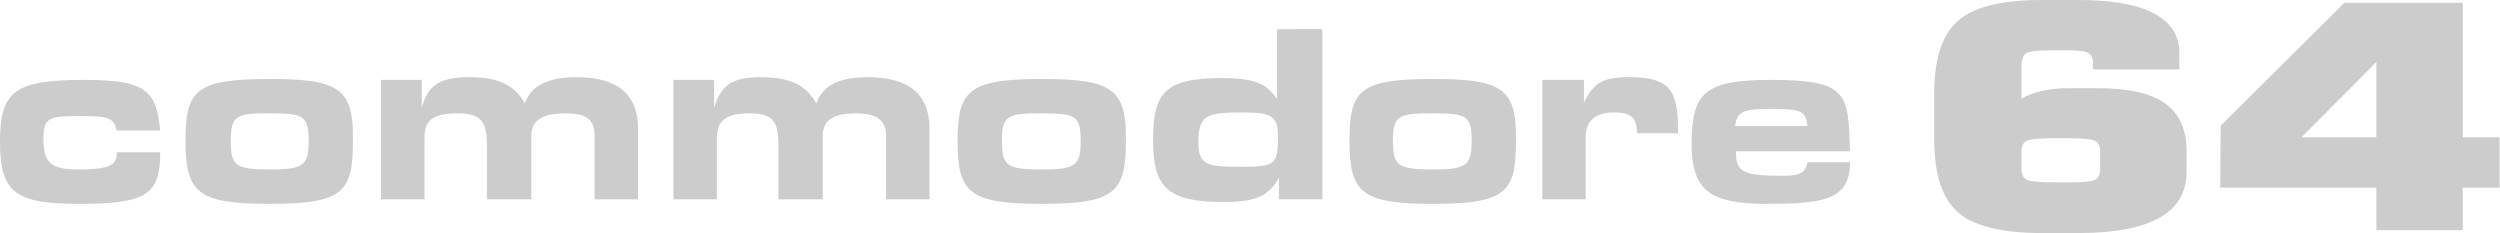 <?xml version="1.0" encoding="UTF-8" standalone="no"?>
<!-- Generator: Adobe Illustrator 13.0.0, SVG Export Plug-In . SVG Version: 6.00 Build 14948)  -->

<svg
   version="1.2"
   id="Ebene_1"
   x="0px"
   y="0px"
   width="480"
   height="44.751"
   viewBox="0 0 480 44.751"
   xml:space="preserve"
   xmlns="http://www.w3.org/2000/svg"
   xmlns:svg="http://www.w3.org/2000/svg"
   xmlns:ns="&amp;ns_sfw;"><defs
   id="defs326">
	
	
	
	
	
	
	
</defs>

<g
   id="g1268"
   style="fill:#cccccc;fill-opacity:1;stroke:none"
   transform="scale(2.018)"><path
     id="path17"
     fill="#ffffff"
     d="m 150.7,7.6 h -3.961 V 18.964 h 4.133 v -5.94 c 0,-1.549 0.948,-2.325 2.671,-2.325 1.721,0 2.153,0.517 2.238,1.979 h 3.876 c 0,-3.874 -0.517,-5.338 -4.65,-5.338 -2.498,0 -3.359,0.517 -4.306,2.411 z m 19.029,9.127 c -3.959,0 -4.563,-0.345 -4.563,-2.326 h 10.852 c -0.172,-5.508 -0.172,-6.801 -7.492,-6.801 -6.202,0 -7.58,1.119 -7.58,6.027 0,4.564 1.81,5.683 6.805,5.77 5.598,0 8.268,-0.259 8.268,-3.961 h -4.049 c -0.173,0.86 -0.516,1.291 -2.241,1.291 z m -4.648,-4.735 c 0.172,-1.206 0.516,-1.637 3.271,-1.637 3.016,0 3.445,0.173 3.617,1.637 z m -153.973,0.43 h 4.133 C 14.897,8.546 13.777,7.6 8.009,7.6 c -6.545,0 -8.009,1.031 -8.009,5.855 0,4.822 1.378,5.941 7.492,5.941 6.458,0 7.75,-0.861 7.75,-4.909 h -4.133 c 0,1.12 -0.43,1.638 -3.617,1.638 -2.756,0 -3.358,-0.688 -3.358,-2.928 0,-2.153 0.602,-2.153 3.876,-2.153 2.409,0 2.839,0.259 3.098,1.378 z m 96.017,0.687 c 0,-4.649 -1.377,-5.595 -8.009,-5.595 -7.147,0 -8.007,1.205 -8.007,6.026 0,4.823 1.204,5.856 8.007,5.856 7.235,0.001 8.009,-1.204 8.009,-6.287 z m -11.797,0.261 c 0,-2.326 0.517,-2.583 3.531,-2.583 3.358,0 3.96,0.085 3.96,2.583 0,2.325 -0.431,2.756 -3.617,2.756 -3.444,0 -3.874,-0.346 -3.874,-2.756 z m 48.911,-0.261 c 0,-4.649 -1.292,-5.595 -7.92,-5.595 -7.062,0 -7.923,1.117 -7.923,5.941 0,4.908 1.205,5.941 7.923,5.941 7.231,0.001 7.92,-1.204 7.92,-6.287 z m -11.71,0.261 c 0,-2.326 0.516,-2.583 3.53,-2.583 3.359,0 3.961,0.085 3.961,2.583 0,2.325 -0.43,2.756 -3.616,2.756 -3.443,0 -3.875,-0.346 -3.875,-2.756 z m -98.945,-0.261 c 0,-4.649 -1.292,-5.595 -7.922,-5.595 -7.147,0 -8.009,1.117 -8.009,5.941 0,4.908 1.207,5.941 8.009,5.941 7.234,0.001 7.922,-1.204 7.922,-6.287 z m -11.627,0.261 c 0,-2.326 0.517,-2.583 3.446,-2.583 3.358,0 3.961,0.085 3.961,2.583 0,2.325 -0.432,2.756 -3.617,2.756 -3.36,0 -3.79,-0.346 -3.79,-2.756 z M 121.506,2.776 v 6.631 c -0.947,-1.292 -1.808,-1.979 -5.252,-1.979 -5.511,0 -6.545,1.464 -6.545,5.941 0,4.565 1.465,5.854 6.803,5.854 3.359,0 4.392,-0.86 5.167,-2.324 v 2.063 h 4.134 V 2.774 Z m -3.014,7.924 c 2.324,0 3.101,0.344 3.101,2.151 0,2.757 -0.174,3.018 -3.444,3.018 -3.273,0 -4.134,-0.089 -4.134,-2.413 0,-2.67 1.033,-2.756 4.477,-2.756 z M 40.128,7.6 H 36.254 V 18.964 h 4.133 v -5.855 c 0,-1.721 0.861,-2.323 3.187,-2.323 2.153,0 2.756,0.774 2.756,2.927 v 5.251 h 4.219 v -6.026 c 0,-1.636 1.291,-2.152 3.271,-2.152 1.895,0 2.756,0.517 2.756,2.152 v 6.026 h 4.133 v -6.716 c 0,-3.356 -2.067,-4.908 -5.855,-4.908 -3.273,0 -4.479,1.206 -4.91,2.497 -0.861,-1.464 -2.066,-2.497 -5.339,-2.497 -3.1,0 -3.961,1.033 -4.478,2.928 z m 27.815,0 H 64.068 V 18.964 h 4.133 v -5.855 c 0,-1.721 1.033,-2.323 3.099,-2.323 2.154,0 2.756,0.689 2.756,2.927 v 5.251 h 4.221 v -6.026 c 0,-1.636 1.206,-2.152 3.187,-2.152 1.894,0 2.84,0.602 2.84,2.152 v 6.026 h 4.134 v -6.716 c 0,-3.356 -2.066,-4.908 -5.855,-4.908 -3.272,0 -4.393,1.119 -4.908,2.497 -0.862,-1.464 -2.068,-2.497 -5.34,-2.497 -3.013,0 -3.788,1.033 -4.391,2.928 z"
     style="display:inline;fill:#cccccc;fill-opacity:1;stroke:none" /><path
     d="m 208.042,16.339 c 0,3.889 -3.418,5.833 -10.258,5.833 h -3.5 c -3.854,0 -6.525,-0.666 -8.018,-1.993 -1.494,-1.33 -2.238,-3.632 -2.238,-6.906 V 8.869 c 0,-3.254 0.744,-5.545 2.238,-6.875 1.492,-1.33 4.164,-1.994 8.018,-1.994 h 3.5 c 3.176,0 5.564,0.426 7.164,1.28 1.602,0.854 2.402,2.103 2.402,3.75 v 1.578 h -8.223 v -0.565 c 0,-0.516 -0.148,-0.854 -0.447,-1.013 -0.299,-0.158 -0.896,-0.239 -1.791,-0.239 h -1.955 c -1.111,0 -1.824,0.09 -2.135,0.269 -0.314,0.178 -0.469,0.604 -0.469,1.279 v 3.034 c 1.191,-0.654 2.672,-0.98 4.438,-0.98 h 2.889 c 2.904,0 5.027,0.491 6.371,1.472 1.342,0.982 2.014,2.496 2.014,4.539 z m 29.775,1.517 h -3.5 v 4.048 h -8.221 v -4.048 h -14.857 l 0.041,-5.892 11.764,-11.696 h 11.273 V 13.065 h 3.5 z m -11.72,-4.791 V 5.894 l -7.123,7.171 z m -26.276,2.946 v -1.576 c 0,-0.558 -0.184,-0.909 -0.551,-1.058 -0.365,-0.147 -1.16,-0.224 -2.381,-0.224 h -1.586 c -1.223,0 -2.023,0.069 -2.402,0.21 -0.381,0.137 -0.57,0.494 -0.57,1.07 v 1.576 c 0,0.597 0.189,0.969 0.57,1.115 0.379,0.148 1.18,0.225 2.402,0.225 h 1.586 c 1.248,0 2.049,-0.075 2.402,-0.225 0.352,-0.144 0.53,-0.516 0.53,-1.113 z"
     style="display:inline;fill:#cccccc;fill-opacity:1;stroke:none"
     id="path1171" /></g></svg>
